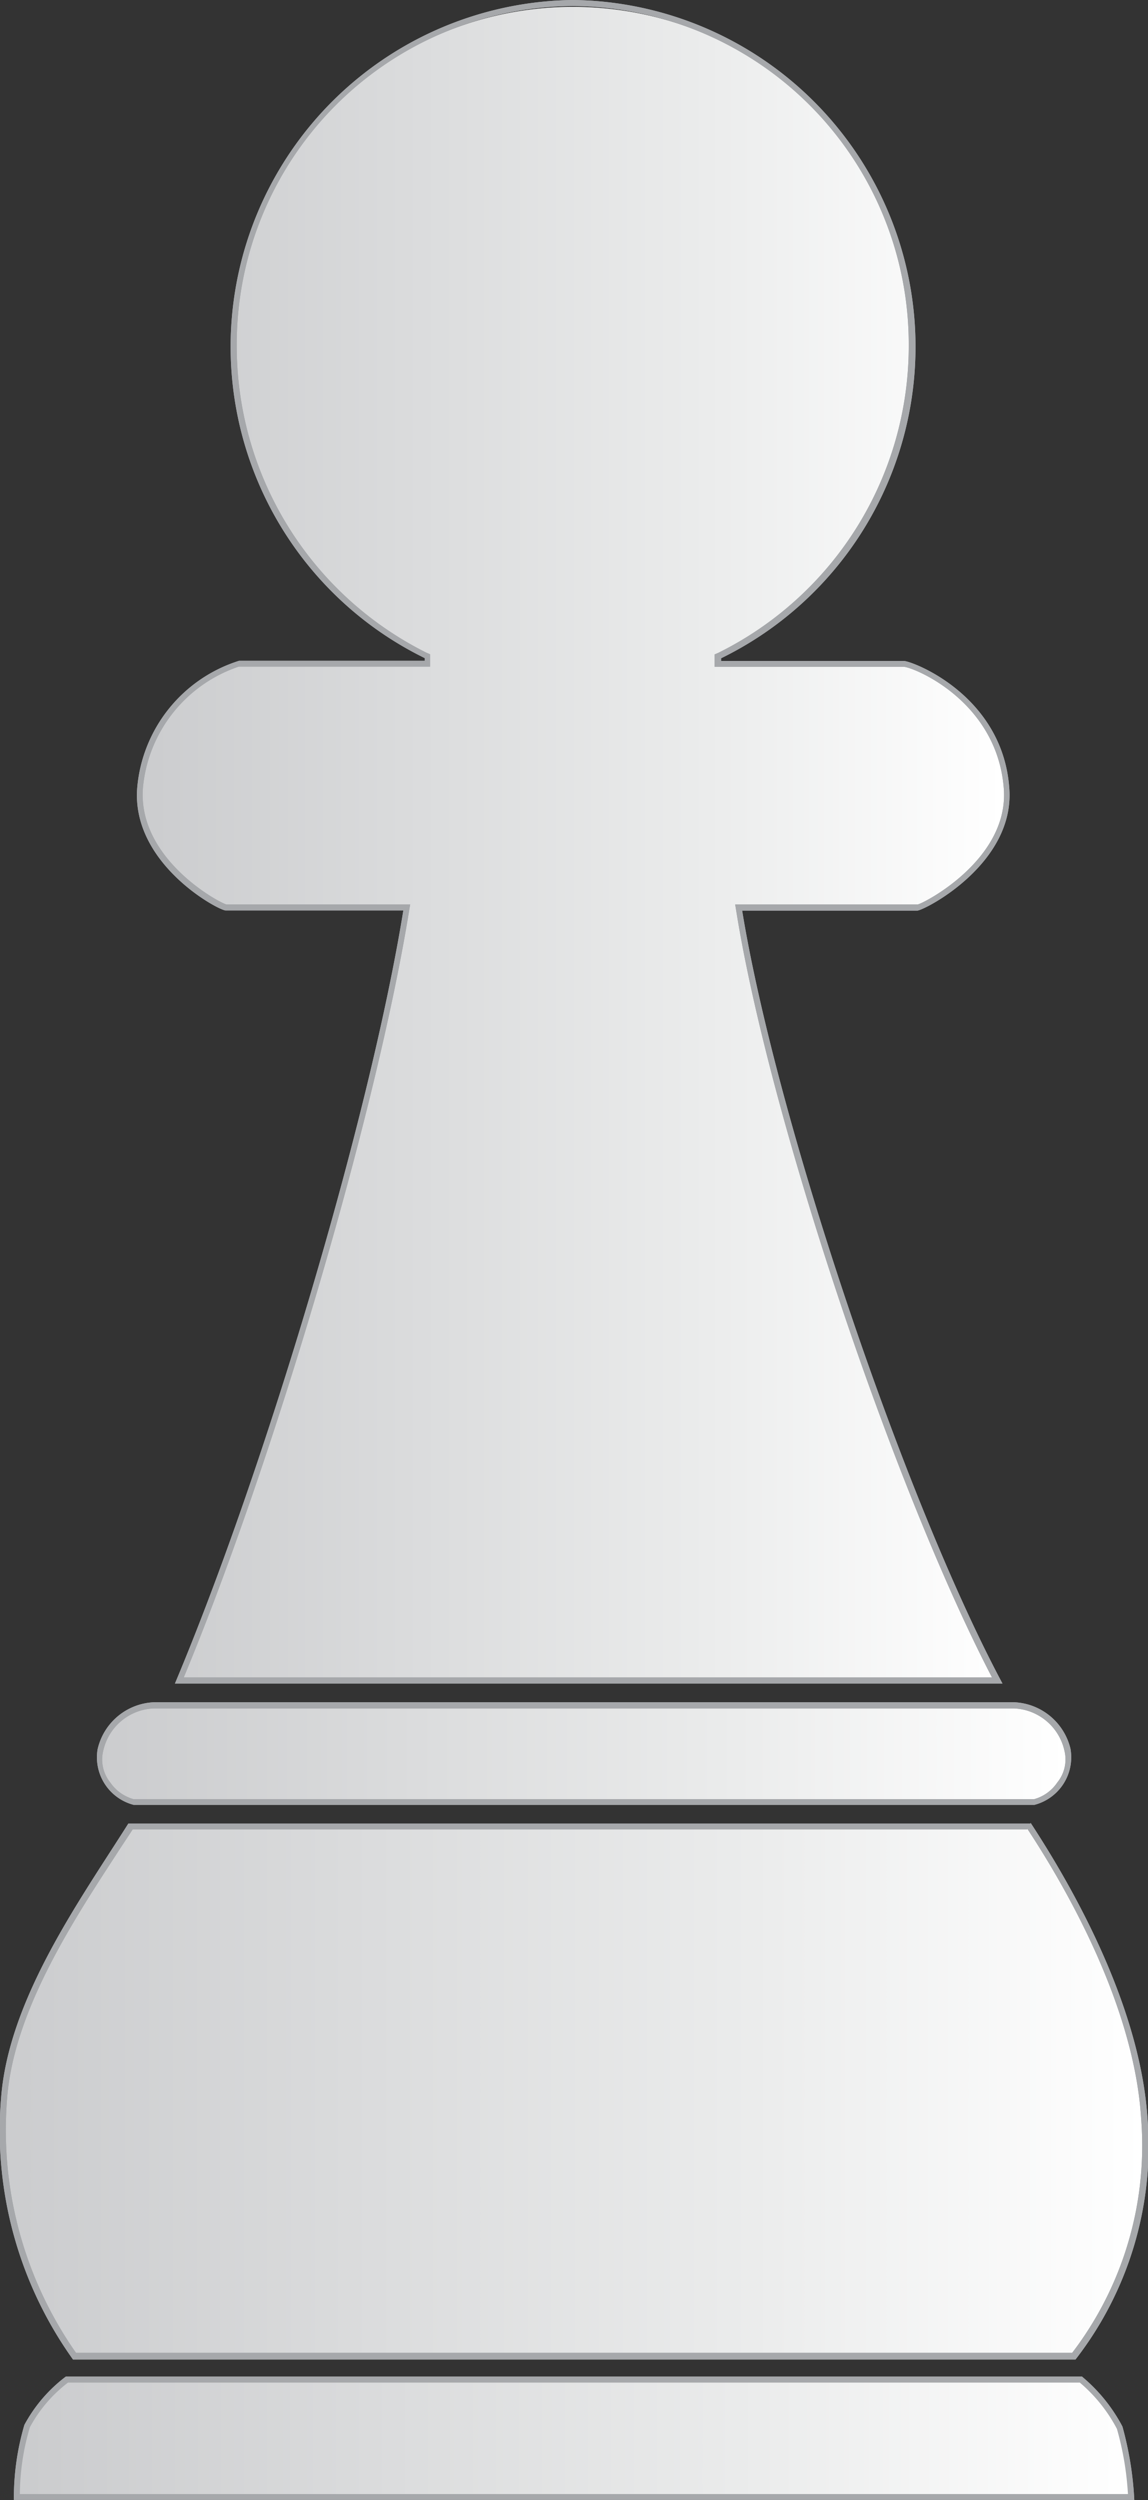 <svg xmlns="http://www.w3.org/2000/svg" xmlns:xlink="http://www.w3.org/1999/xlink" viewBox="0 0 68.71 149.6"><rect x="0" y="0" width="68.71" height="149.6" fill="#333333" stroke="none"/><defs><style>.cls-1{fill:url(#linear-gradient);}.cls-2{fill:#a6a8ab;}.cls-3{fill:url(#linear-gradient-2);}.cls-4{fill:url(#linear-gradient-3);}.cls-5{fill:url(#linear-gradient-4);}</style><linearGradient id="linear-gradient" x1="4.19" y1="358.78" x2="5.63" y2="358.78" gradientTransform="matrix(46.26, 0, 0, -46.26, -192.31, 16742.62)" gradientUnits="userSpaceOnUse"><stop offset="0" stop-color="#cbccce"/><stop offset="0.66" stop-color="#ebecec"/><stop offset="1" stop-color="#fff"/></linearGradient><linearGradient id="linear-gradient-2" x1="4.18" y1="358.9" x2="5.63" y2="358.9" gradientTransform="matrix(47.41, 0, 0, -47.41, -198.48, 17139.63)" xlink:href="#linear-gradient"/><linearGradient id="linear-gradient-3" x1="4.16" y1="359.2" x2="5.61" y2="359.2" gradientTransform="matrix(40.25, 0, 0, -40.25, -161.8, 14562.66)" xlink:href="#linear-gradient"/><linearGradient id="linear-gradient-4" x1="4.14" y1="359.81" x2="5.58" y2="359.81" gradientTransform="matrix(35.98, 0, 0, -35.98, -140.8, 12995.5)" xlink:href="#linear-gradient"/></defs><g id="Layer_2" data-name="Layer 2"><g id="Vector_Graphics" data-name="Vector Graphics"><path class="cls-1" d="M1,149.42a14.44,14.44,0,0,1,.62-4.24,8.91,8.91,0,0,1,2.42-2.82l60.72,0A11.08,11.08,0,0,1,67,145.28a18.67,18.67,0,0,1,.69,4.14Z"/><path class="cls-2" d="M64.64,142.58a9.23,9.23,0,0,1,2.21,2.76,18.07,18.07,0,0,1,.66,3.9H1.19a14.21,14.21,0,0,1,.6-4,8.33,8.33,0,0,1,2.28-2.67H64.64m.13-.36H3.94a8.9,8.9,0,0,0-2.48,2.89,15.47,15.47,0,0,0-.63,4.49H67.89a20.23,20.23,0,0,0-.71-4.39A9.85,9.85,0,0,0,64.77,142.22Z"/><path class="cls-3" d="M4.46,141A23.38,23.38,0,0,1,.24,125.63c.37-5.2,3.79-10.51,6.55-14.78l1-1.6H61.58c2.42,3.66,6.48,10.74,6.9,17.53A20.57,20.57,0,0,1,64.26,141Z"/><path class="cls-2" d="M61.48,109.42c2.42,3.68,6.41,10.68,6.82,17.37a20.43,20.43,0,0,1-4.13,14H4.55A23.24,23.24,0,0,1,.42,125.64C.79,120.49,4.2,115.2,6.94,111c.33-.52.66-1,1-1.53H61.48m.2-.35h-54C4.8,113.68.48,119.66.06,125.61a23.52,23.52,0,0,0,4.31,15.58h60a20.81,20.81,0,0,0,4.31-14.42C68.29,120.74,65,114.14,61.68,109.07Z"/><path class="cls-4" d="M8,107.86a2.65,2.65,0,0,1-1.53-1.09,2.36,2.36,0,0,1-.46-2A3.44,3.44,0,0,1,9.2,102H60.71a3.43,3.43,0,0,1,3.18,2.68,2.39,2.39,0,0,1-.45,2,2.64,2.64,0,0,1-1.54,1.09H8Z"/><path class="cls-2" d="M60.71,102.23a3.23,3.23,0,0,1,3,2.54,2.18,2.18,0,0,1-.43,1.89,2.46,2.46,0,0,1-1.39,1H8a2.5,2.5,0,0,1-1.4-1,2.19,2.19,0,0,1-.42-1.9,3.23,3.23,0,0,1,3-2.53H60.71m0-.37H9.2a3.62,3.62,0,0,0-3.36,2.82A2.94,2.94,0,0,0,8,108H61.91a2.94,2.94,0,0,0,2.16-3.36A3.63,3.63,0,0,0,60.71,101.86Z"/><path class="cls-5" d="M10.74,100.56c5.4-12.88,11.6-33.88,13.57-46l0-.21H13.49c-.34,0-5.43-2.67-5.1-7.11a8.61,8.61,0,0,1,5.92-7.47H25.57l0-.45-.11-.05A20.68,20.68,0,0,1,14,20.7a20.29,20.29,0,1,1,40.58,0,20.67,20.67,0,0,1-11.5,18.52l-.12.05,0,.45h11.1c.43,0,5.76,2,6.14,7.46.33,4.43-5,7.07-5.34,7.13H44.21l0,.21c2,12.52,9.5,34.77,15.42,46Z"/><path class="cls-2" d="M34.28.36A20.25,20.25,0,0,1,54.39,20.7,20.49,20.49,0,0,1,43,39.06l-.23.1,0,.25v.16l0,.33H54.08c.53,0,5.6,2,6,7.3.31,4.22-4.76,6.84-5.15,6.92H44l.07.42c2,12.44,9.39,34.47,15.3,45.83H11c5.38-12.91,11.52-33.74,13.48-45.83l.07-.42h-11c-.41-.09-5.29-2.7-5-6.93a8.47,8.47,0,0,1,5.74-7.3H25.74l0-.33v-.16l0-.25-.23-.1A20.51,20.51,0,0,1,14.17,20.7,20.25,20.25,0,0,1,34.28.36m0-.36a20.75,20.75,0,0,0-8.86,39.38l0,.16H14.31a8.75,8.75,0,0,0-6.1,7.63c-.33,4.47,4.74,7.24,5.28,7.31H24.14C22.11,67,15.83,88,10.47,100.74H60C54.08,89.67,46.46,67,44.42,54.49H54.91c.53-.07,5.83-2.84,5.5-7.31-.39-5.59-5.82-7.63-6.32-7.63H43.16l0-.16A20.75,20.75,0,0,0,34.28,0Z"/><path class="cls-1" d="M1,149.42a14.44,14.44,0,0,1,.62-4.24,8.91,8.91,0,0,1,2.42-2.82l60.72,0A11.08,11.08,0,0,1,67,145.28a18.67,18.67,0,0,1,.69,4.14Z"/><path class="cls-2" d="M64.64,142.58a9.23,9.23,0,0,1,2.21,2.76,18.07,18.07,0,0,1,.66,3.9H1.19a14.21,14.21,0,0,1,.6-4,8.33,8.33,0,0,1,2.28-2.67H64.64m.13-.36H3.94a8.9,8.9,0,0,0-2.48,2.89,15.47,15.47,0,0,0-.63,4.49H67.89a20.23,20.23,0,0,0-.71-4.39A9.85,9.85,0,0,0,64.77,142.22Z"/><path class="cls-3" d="M4.46,141A23.38,23.38,0,0,1,.24,125.63c.37-5.2,3.79-10.51,6.55-14.78l1-1.6H61.58c2.42,3.66,6.48,10.74,6.9,17.53A20.57,20.57,0,0,1,64.26,141Z"/><path class="cls-2" d="M61.48,109.42c2.42,3.68,6.41,10.68,6.82,17.37a20.43,20.43,0,0,1-4.13,14H4.55A23.24,23.24,0,0,1,.42,125.64C.79,120.49,4.2,115.2,6.94,111c.33-.52.66-1,1-1.53H61.48m.2-.35h-54C4.8,113.68.48,119.66.06,125.61a23.52,23.52,0,0,0,4.31,15.58h60a20.81,20.81,0,0,0,4.31-14.42C68.29,120.74,65,114.14,61.68,109.07Z"/><path class="cls-4" d="M8,107.86a2.65,2.65,0,0,1-1.53-1.09,2.36,2.36,0,0,1-.46-2A3.44,3.44,0,0,1,9.2,102H60.71a3.43,3.43,0,0,1,3.18,2.68,2.39,2.39,0,0,1-.45,2,2.64,2.64,0,0,1-1.54,1.09H8Z"/><path class="cls-2" d="M60.71,102.23a3.23,3.23,0,0,1,3,2.54,2.18,2.18,0,0,1-.43,1.89,2.46,2.46,0,0,1-1.39,1H8a2.5,2.5,0,0,1-1.4-1,2.19,2.19,0,0,1-.42-1.9,3.23,3.23,0,0,1,3-2.53H60.71m0-.37H9.2a3.62,3.62,0,0,0-3.36,2.82A2.94,2.94,0,0,0,8,108H61.91a2.94,2.94,0,0,0,2.16-3.36A3.63,3.63,0,0,0,60.71,101.86Z"/><path class="cls-5" d="M10.74,100.56c5.4-12.88,11.6-33.88,13.57-46l0-.21H13.49c-.34,0-5.43-2.67-5.1-7.11a8.61,8.61,0,0,1,5.92-7.47H25.57l0-.45-.11-.05A20.68,20.68,0,0,1,14,20.7a20.29,20.29,0,1,1,40.58,0,20.67,20.67,0,0,1-11.5,18.52l-.12.05,0,.45h11.1c.43,0,5.76,2,6.14,7.46.33,4.43-5,7.07-5.34,7.13H44.21l0,.21c2,12.52,9.5,34.77,15.42,46Z"/><path class="cls-2" d="M34.28.36A20.25,20.25,0,0,1,54.39,20.7,20.49,20.49,0,0,1,43,39.06l-.23.1,0,.25v.16l0,.33H54.08c.53,0,5.6,2,6,7.3.31,4.22-4.76,6.84-5.15,6.92H44l.07.42c2,12.44,9.39,34.47,15.3,45.83H11c5.38-12.91,11.52-33.74,13.48-45.83l.07-.42h-11c-.41-.09-5.29-2.7-5-6.93a8.47,8.47,0,0,1,5.74-7.3H25.74l0-.33v-.16l0-.25-.23-.1A20.51,20.51,0,0,1,14.17,20.7,20.25,20.25,0,0,1,34.28.36m0-.36a20.75,20.75,0,0,0-8.86,39.38l0,.16H14.31a8.75,8.75,0,0,0-6.1,7.63c-.33,4.47,4.74,7.24,5.28,7.31H24.14C22.11,67,15.83,88,10.47,100.74H60C54.08,89.67,46.46,67,44.42,54.49H54.91c.53-.07,5.83-2.84,5.5-7.31-.39-5.59-5.82-7.63-6.32-7.63H43.16l0-.16A20.75,20.75,0,0,0,34.28,0Z"/></g></g></svg>
